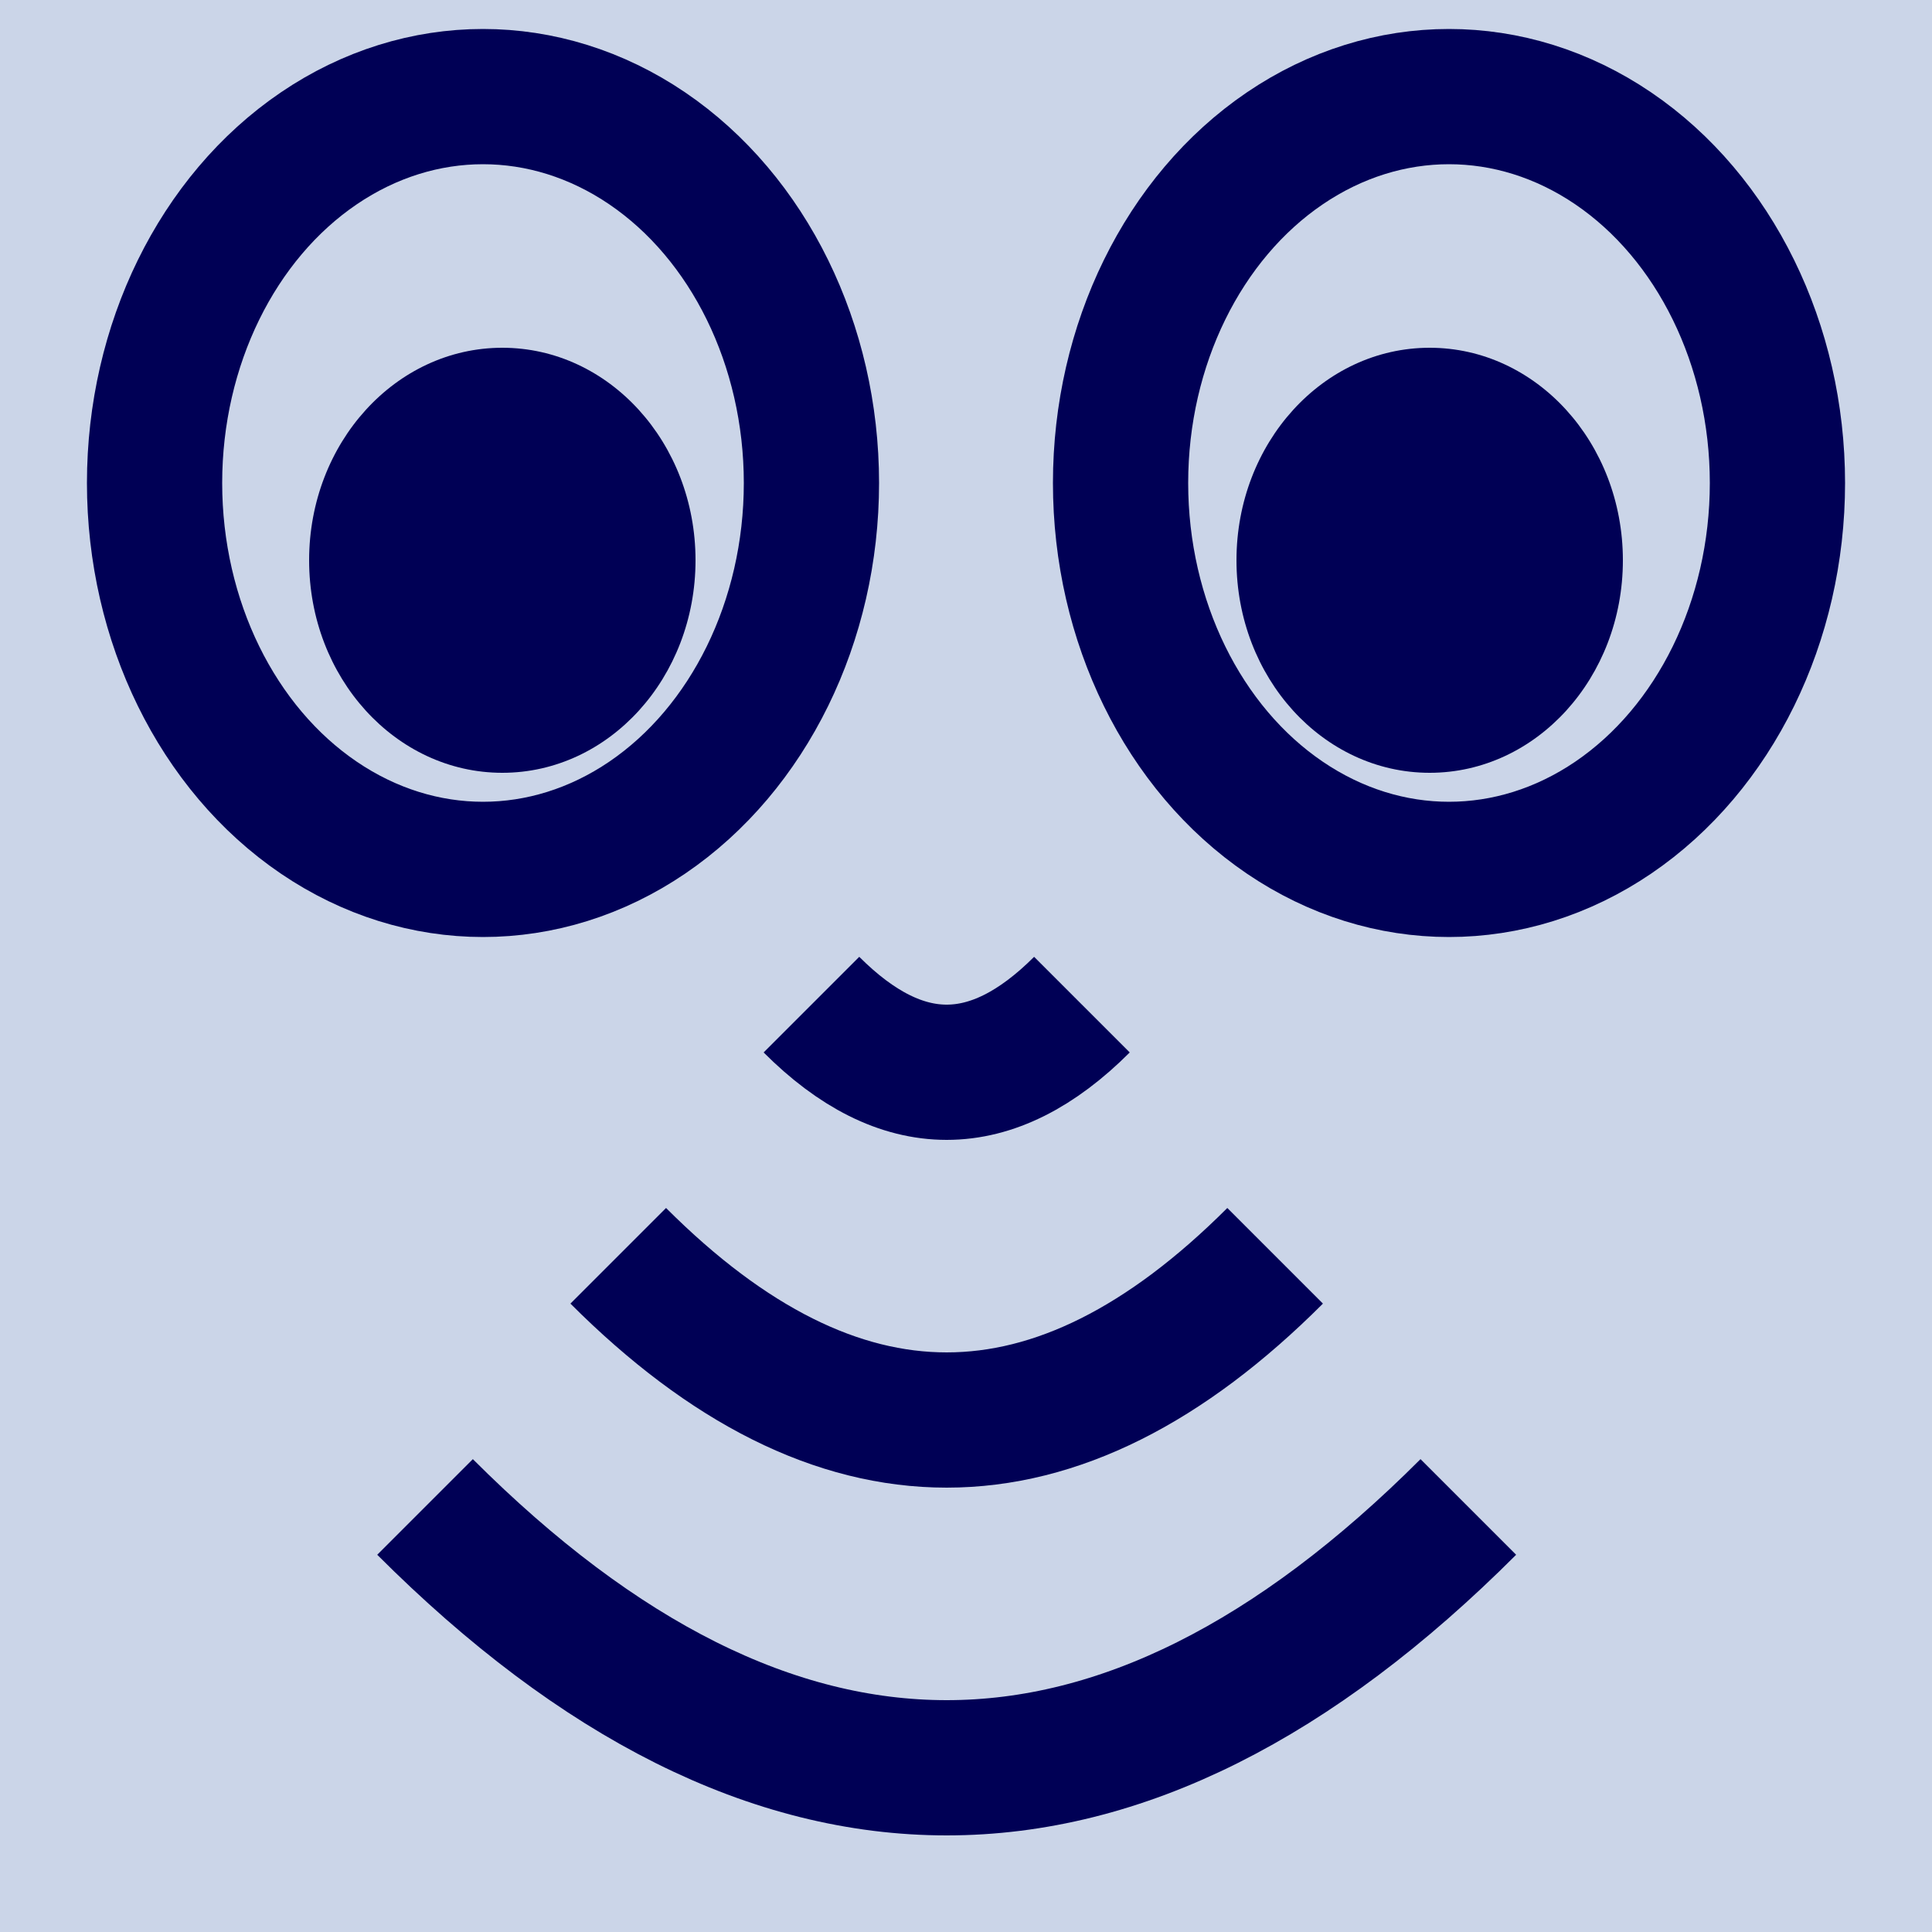 <?xml version="1.0" encoding="iso-8859-1"?>
<svg version="1.1" xmlns="http://www.w3.org/2000/svg" xmlns:xlink="http://www.w3.org/1999/xlink"
	 viewBox="0 0 100 100" xml:space="preserve">
	<defs>
		<style type="text/css">
			.bg { fill:#cbd5e8; }
			.stroke { fill:none; stroke:#005; stroke-width:7; }
			.fill { fill:#005; stroke:none; }
		</style>
	</defs>
	<g>
		<rect x="0" y="0" width="100" height="100" class="bg"/>

		<ellipse cx="25" cy="25" rx="17" ry="20" class="stroke" />
		<ellipse cx="26" cy="29" rx="10" ry="11" class="fill" />
		<ellipse cx="75" cy="25" rx="17" ry="20" class="stroke" />
		<ellipse cx="74" cy="29" rx="10" ry="11" class="fill" />
	</g>
	<g transform="translate(42 52)">
		<path d="M0,0 q7,7 14,0" class="stroke"/>
		<path d="M-10,13 q17,17 34,0" class="stroke"/>
		<path d="M-20,26 q27,27 54,0" class="stroke"/>
	</g>

</svg>
